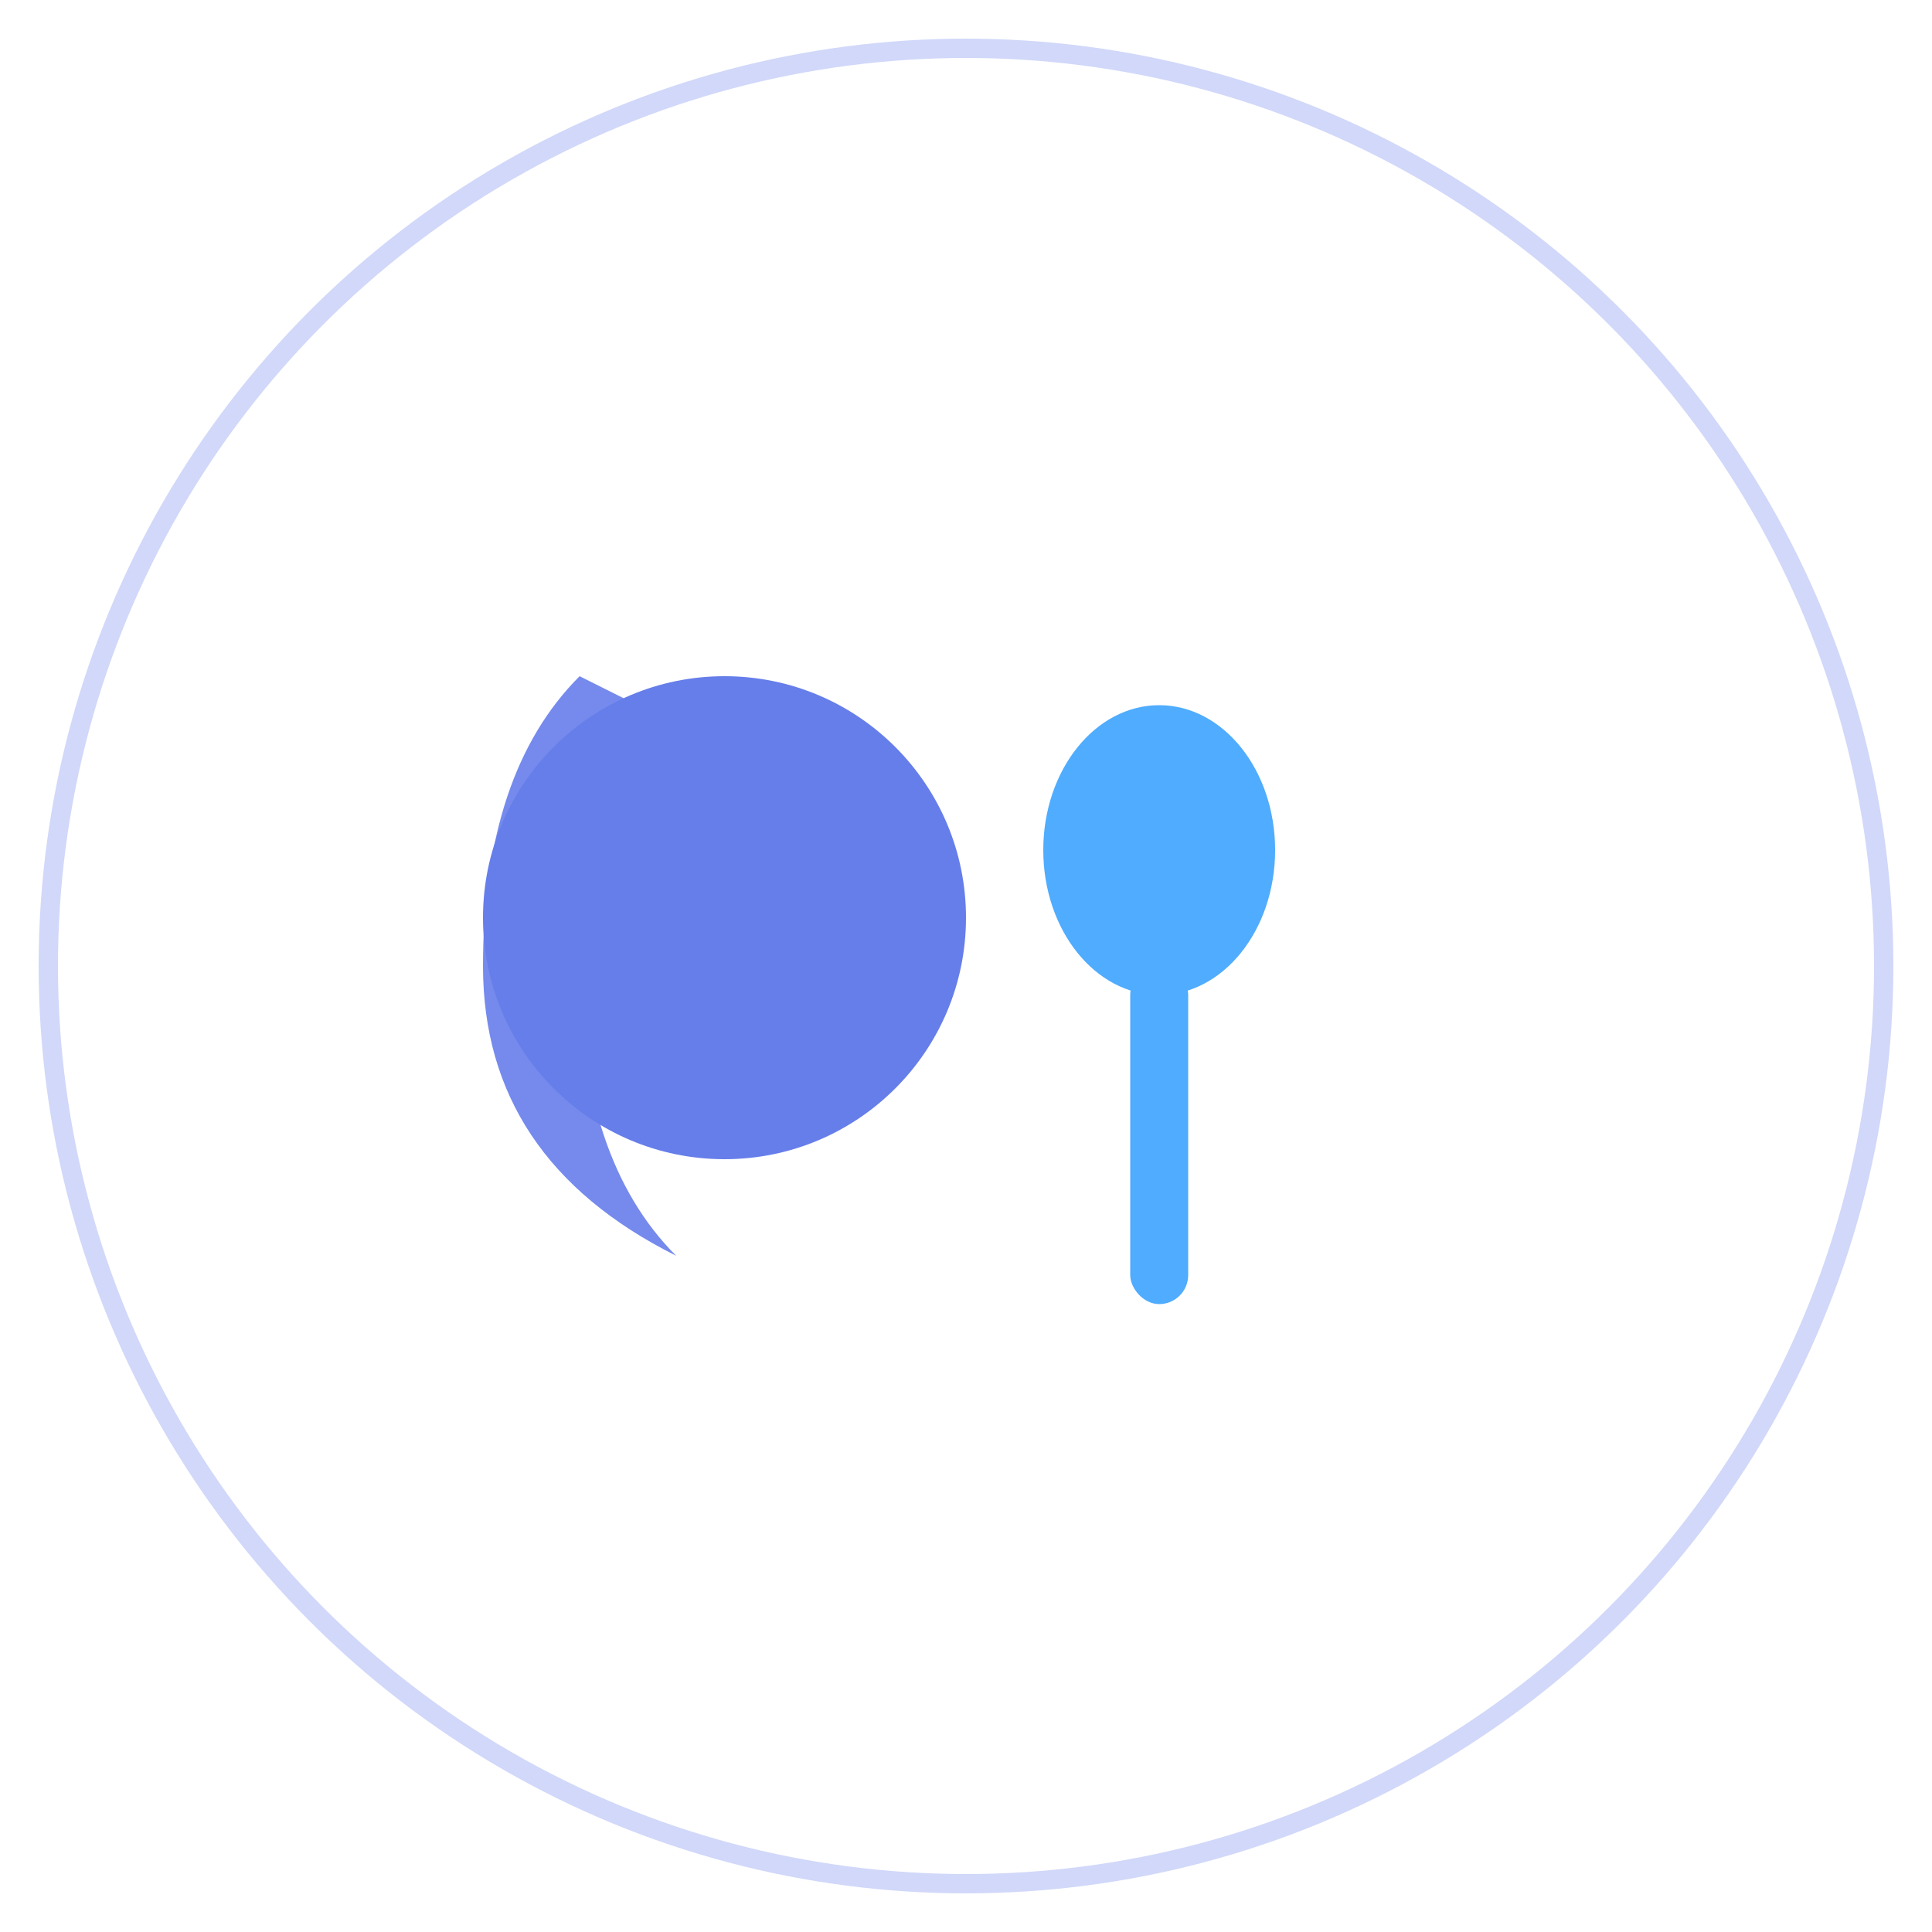 <svg xmlns="http://www.w3.org/2000/svg" viewBox="0 0 200 200">
  <!-- 白色背景 -->
  <rect width="200" height="200" fill="white"/>

  <!-- 月亮（睡眠符号） -->
  <path d="M 60 70 Q 50 80 50 100 Q 50 120 70 130 Q 60 120 60 100 Q 60 85 70 75 Z" fill="#667eea" opacity="0.9"/>
  <circle cx="75" cy="95" r="25" fill="#667eea"/>

  <!-- 勺子（饮食符号） -->
  <g transform="translate(120, 80)">
    <!-- 勺子头 -->
    <ellipse cx="0" cy="8" rx="12" ry="15" fill="#4facfe"/>
    <!-- 勺子柄 -->
    <rect x="-3" y="20" width="6" height="35" fill="#4facfe" rx="3"/>
  </g>

  <!-- 装饰圆形边框 -->
  <circle cx="100" cy="100" r="95" fill="none" stroke="#667eea" stroke-width="2" opacity="0.3"/>
</svg>
